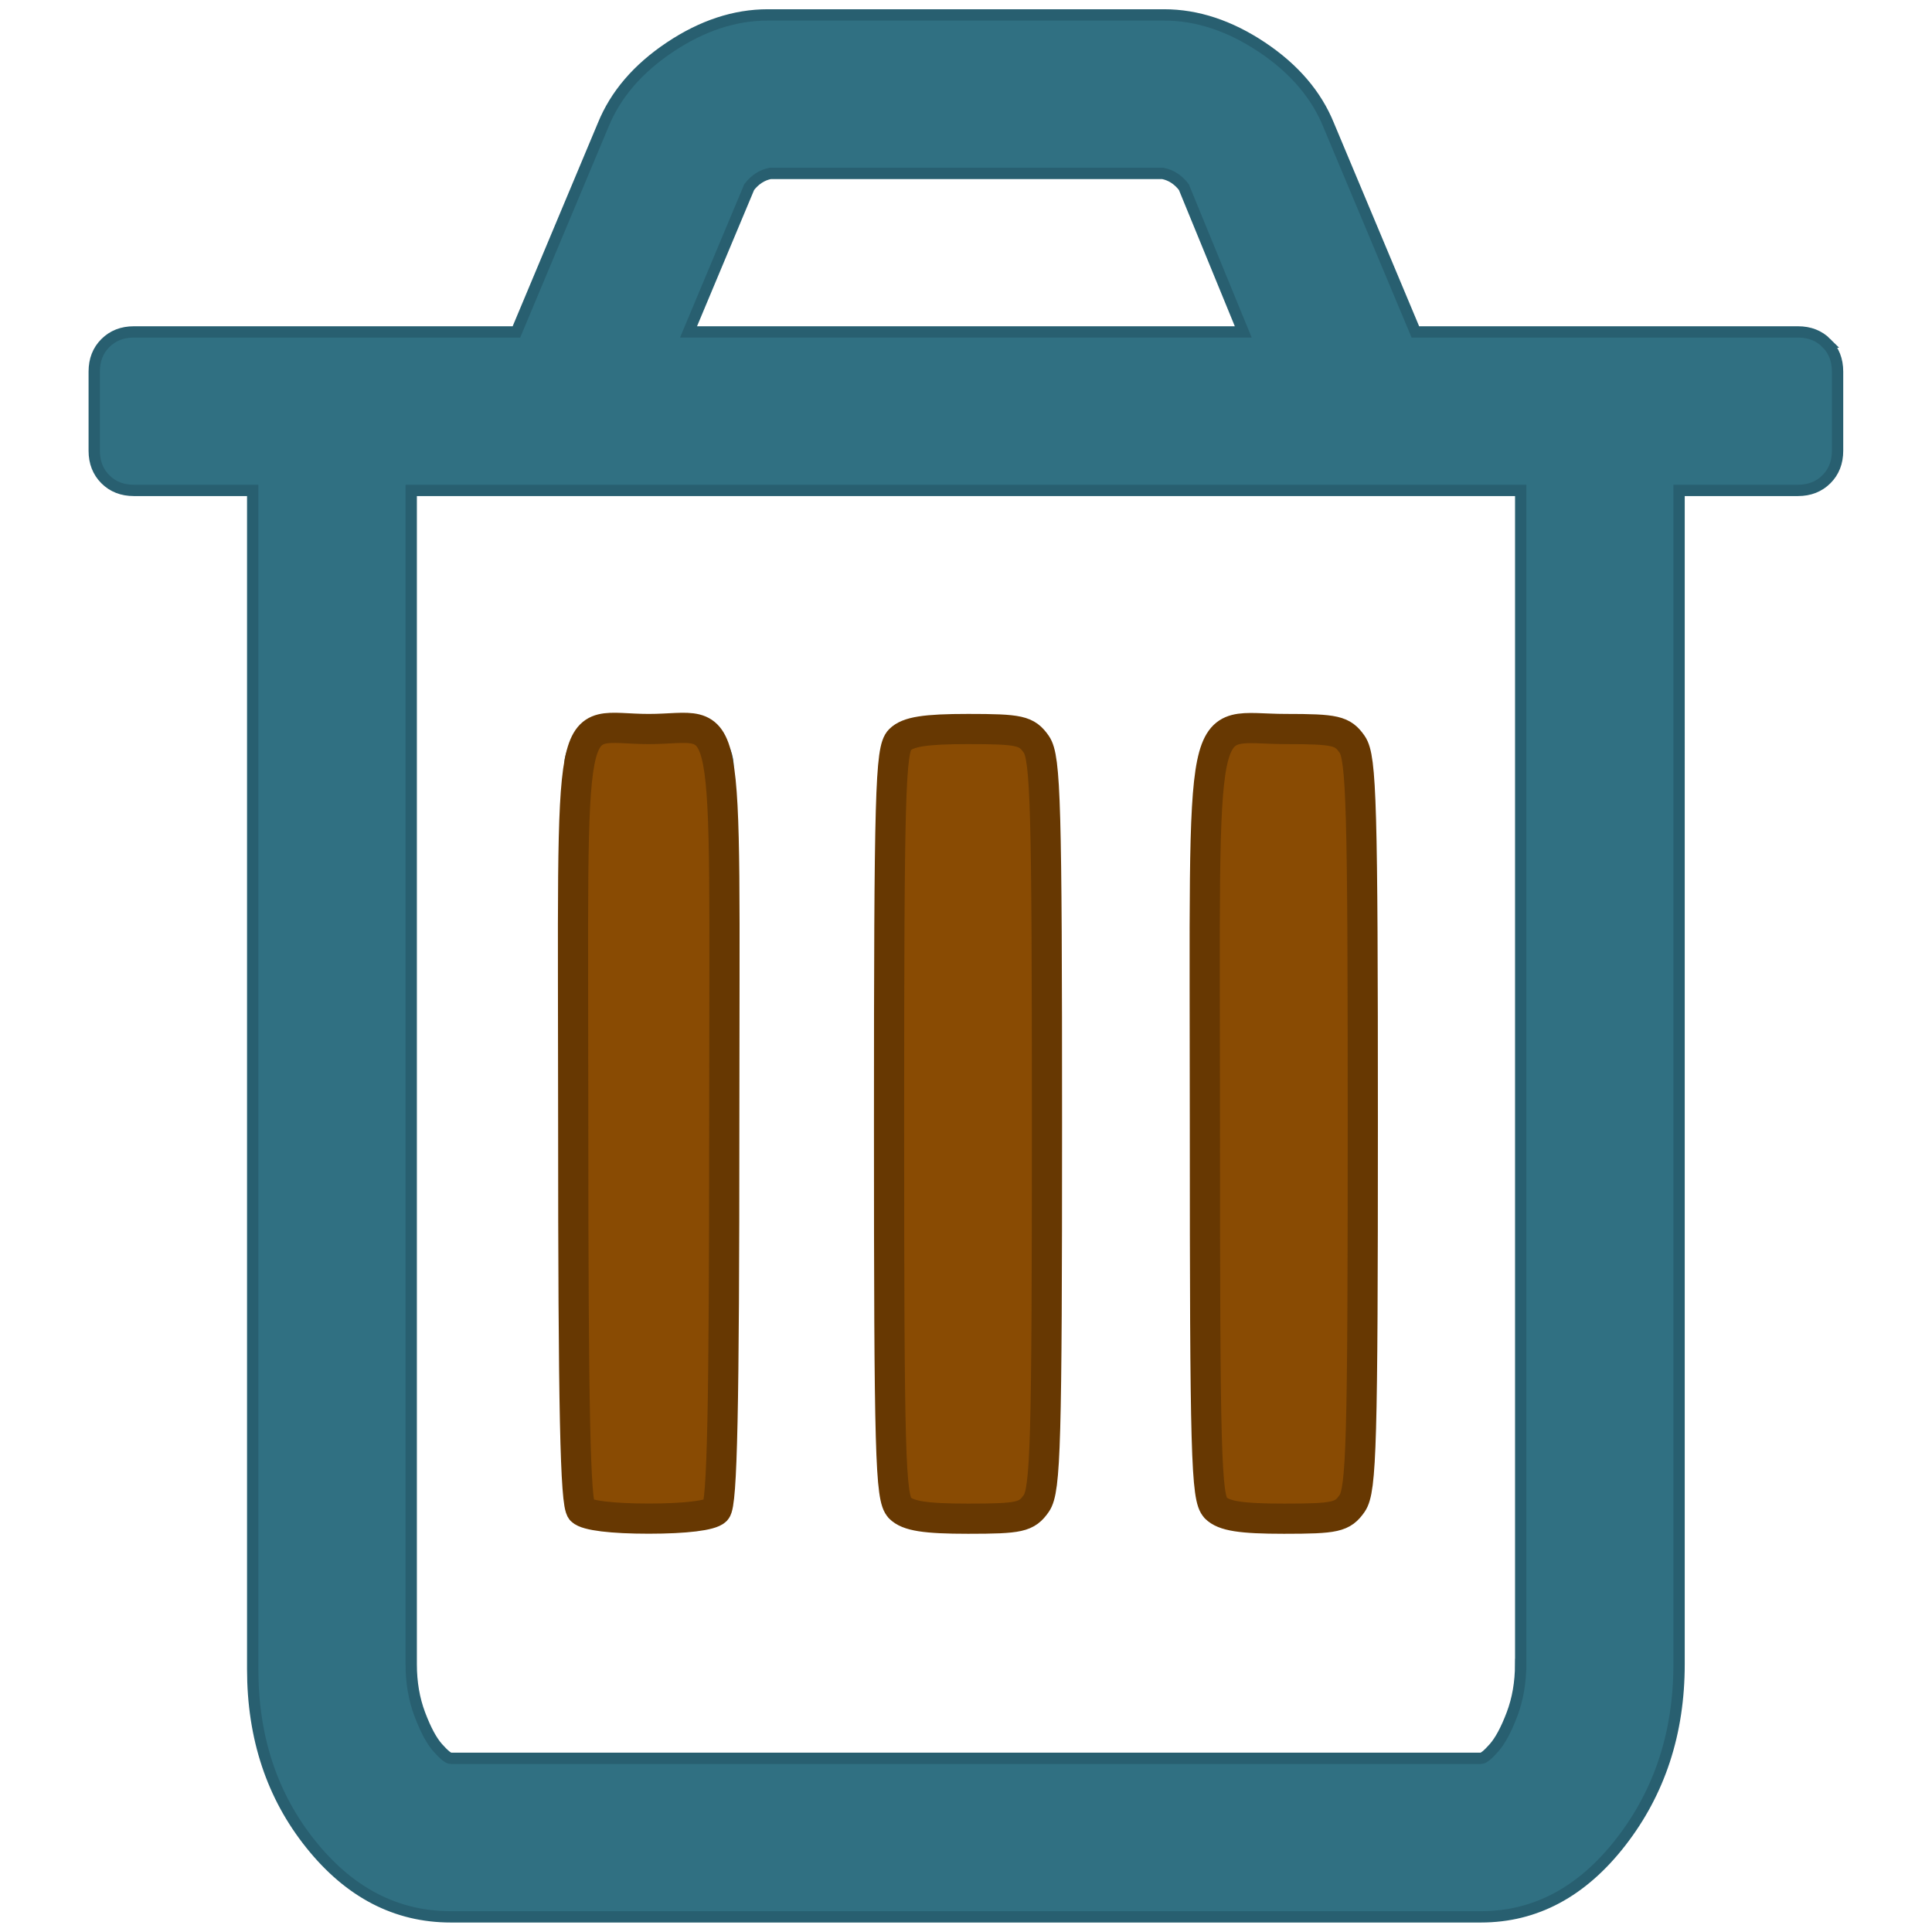 <svg xmlns="http://www.w3.org/2000/svg" width="512" height="512"><g transform="matrix(.993 0 0 .993 3.57 3.113)"><path d="M483.85 88.422c-1.98-1.978-4.515-2.973-7.596-2.973H374.138l-23.132-55.182c-3.303-8.153-9.253-15.093-17.84-20.822-8.595-5.727-17.302-8.6-26.1-8.6H201.308c-8.8 0-17.513 2.862-26.105 8.6s-14.54 12.667-17.847 20.822l-23.13 55.183h-102.1c-3.087 0-5.617.995-7.6 2.973s-2.972 4.517-2.972 7.6v21.15c0 3.084 1 5.618 2.972 7.598s4.52 2.972 7.6 2.972h31.72v314.594c0 18.3 5.177 33.874 15.53 46.76C89.722 502 102.17 508.43 116.7 508.43h274.942c14.544 0 27-6.663 37.345-19.987 10.353-13.334 15.527-29.138 15.527-47.422V127.743h31.727c3.08 0 5.617-1 7.596-2.972s2.975-4.514 2.975-7.598v-21.15c.002-3.083-.997-5.618-2.973-7.6zM196.353 46.78c1.54-1.98 3.414-3.197 5.617-3.634h104.754c2.203.44 4.08 1.655 5.618 3.634L328.2 85.445H180.16zM402.23 441.023c0 4.845-.77 9.308-2.314 13.38s-3.145 7.047-4.793 8.92c-1.656 1.877-2.805 2.8-3.47 2.8h-274.94c-.66 0-1.8-.932-3.468-2.8s-3.252-4.847-4.795-8.92-2.3-8.54-2.3-13.38v-313.28h296.1v313.28zM159.013 402.7h21.148c3.087 0 5.623-1 7.6-2.97 1.978-1.988 2.972-4.515 2.972-7.604v-190.35c0-3.082-.994-5.617-2.972-7.6-1.984-1.978-4.513-2.97-7.6-2.97h-21.148c-3.087 0-5.618 1-7.6 2.97s-2.972 4.518-2.972 7.6v190.347c0 3.1.988 5.617 2.972 7.604 1.983 1.98 4.514 2.97 7.6 2.97zm84.587 0h21.148c3.086 0 5.62-1 7.598-2.97 1.988-1.988 2.973-4.515 2.973-7.604v-190.35c0-3.082-.986-5.617-2.973-7.6-1.977-1.978-4.512-2.97-7.598-2.97H243.6c-3.083 0-5.618 1-7.6 2.97s-2.972 4.518-2.972 7.6v190.347c0 3.1.988 5.617 2.972 7.604 1.982 1.98 4.518 2.97 7.6 2.97zm84.598 0h21.144c3.1 0 5.624-1 7.604-2.97 1.98-1.988 2.965-4.515 2.965-7.604v-190.35c0-3.082-.986-5.617-2.965-7.6s-4.515-2.97-7.604-2.97h-21.144c-3.1 0-5.617 1-7.606 2.97-1.98 1.984-2.97 4.518-2.97 7.6v190.347c0 3.1 1 5.617 2.97 7.604 1.988 1.98 4.515 2.97 7.606 2.97z" stroke-width="3.021" fill="#307082" stroke="#285f70"/><path d="M151.584 399.952c-1.657-1.657-2.2-27.146-2.2-103.466 0-116.6-2.212-105.06 20.156-105.06s20.156-11.53 20.156 105.06c0 76.32-.542 101.8-2.2 103.466-1.37 1.37-8.144 2.2-17.957 2.2s-16.588-.83-17.957-2.2zm84.97-.682c-2.547-2.547-2.88-14.378-2.88-102.483s.332-99.936 2.88-102.483c2.16-2.16 6.717-2.88 18.22-2.88 13.775 0 15.632.416 18.193 4.073 2.495 3.562 2.852 16.266 2.852 101.3s-.358 97.73-2.852 101.3c-2.56 3.657-4.418 4.073-18.193 4.073-11.503 0-16.06-.72-18.22-2.88zm84.29 0c-2.547-2.547-2.88-14.364-2.88-102.33 0-116.138-2.17-105.516 21.57-105.516 13.288 0 15.172.433 17.722 4.073 2.495 3.562 2.852 16.266 2.852 101.3s-.358 97.73-2.852 101.3c-2.56 3.657-4.418 4.073-18.193 4.073-11.503 0-16.06-.72-18.22-2.88z" stroke-linejoin="round" stroke-width="8.056" stroke="#673802" fill="#894b03"/></g></svg>